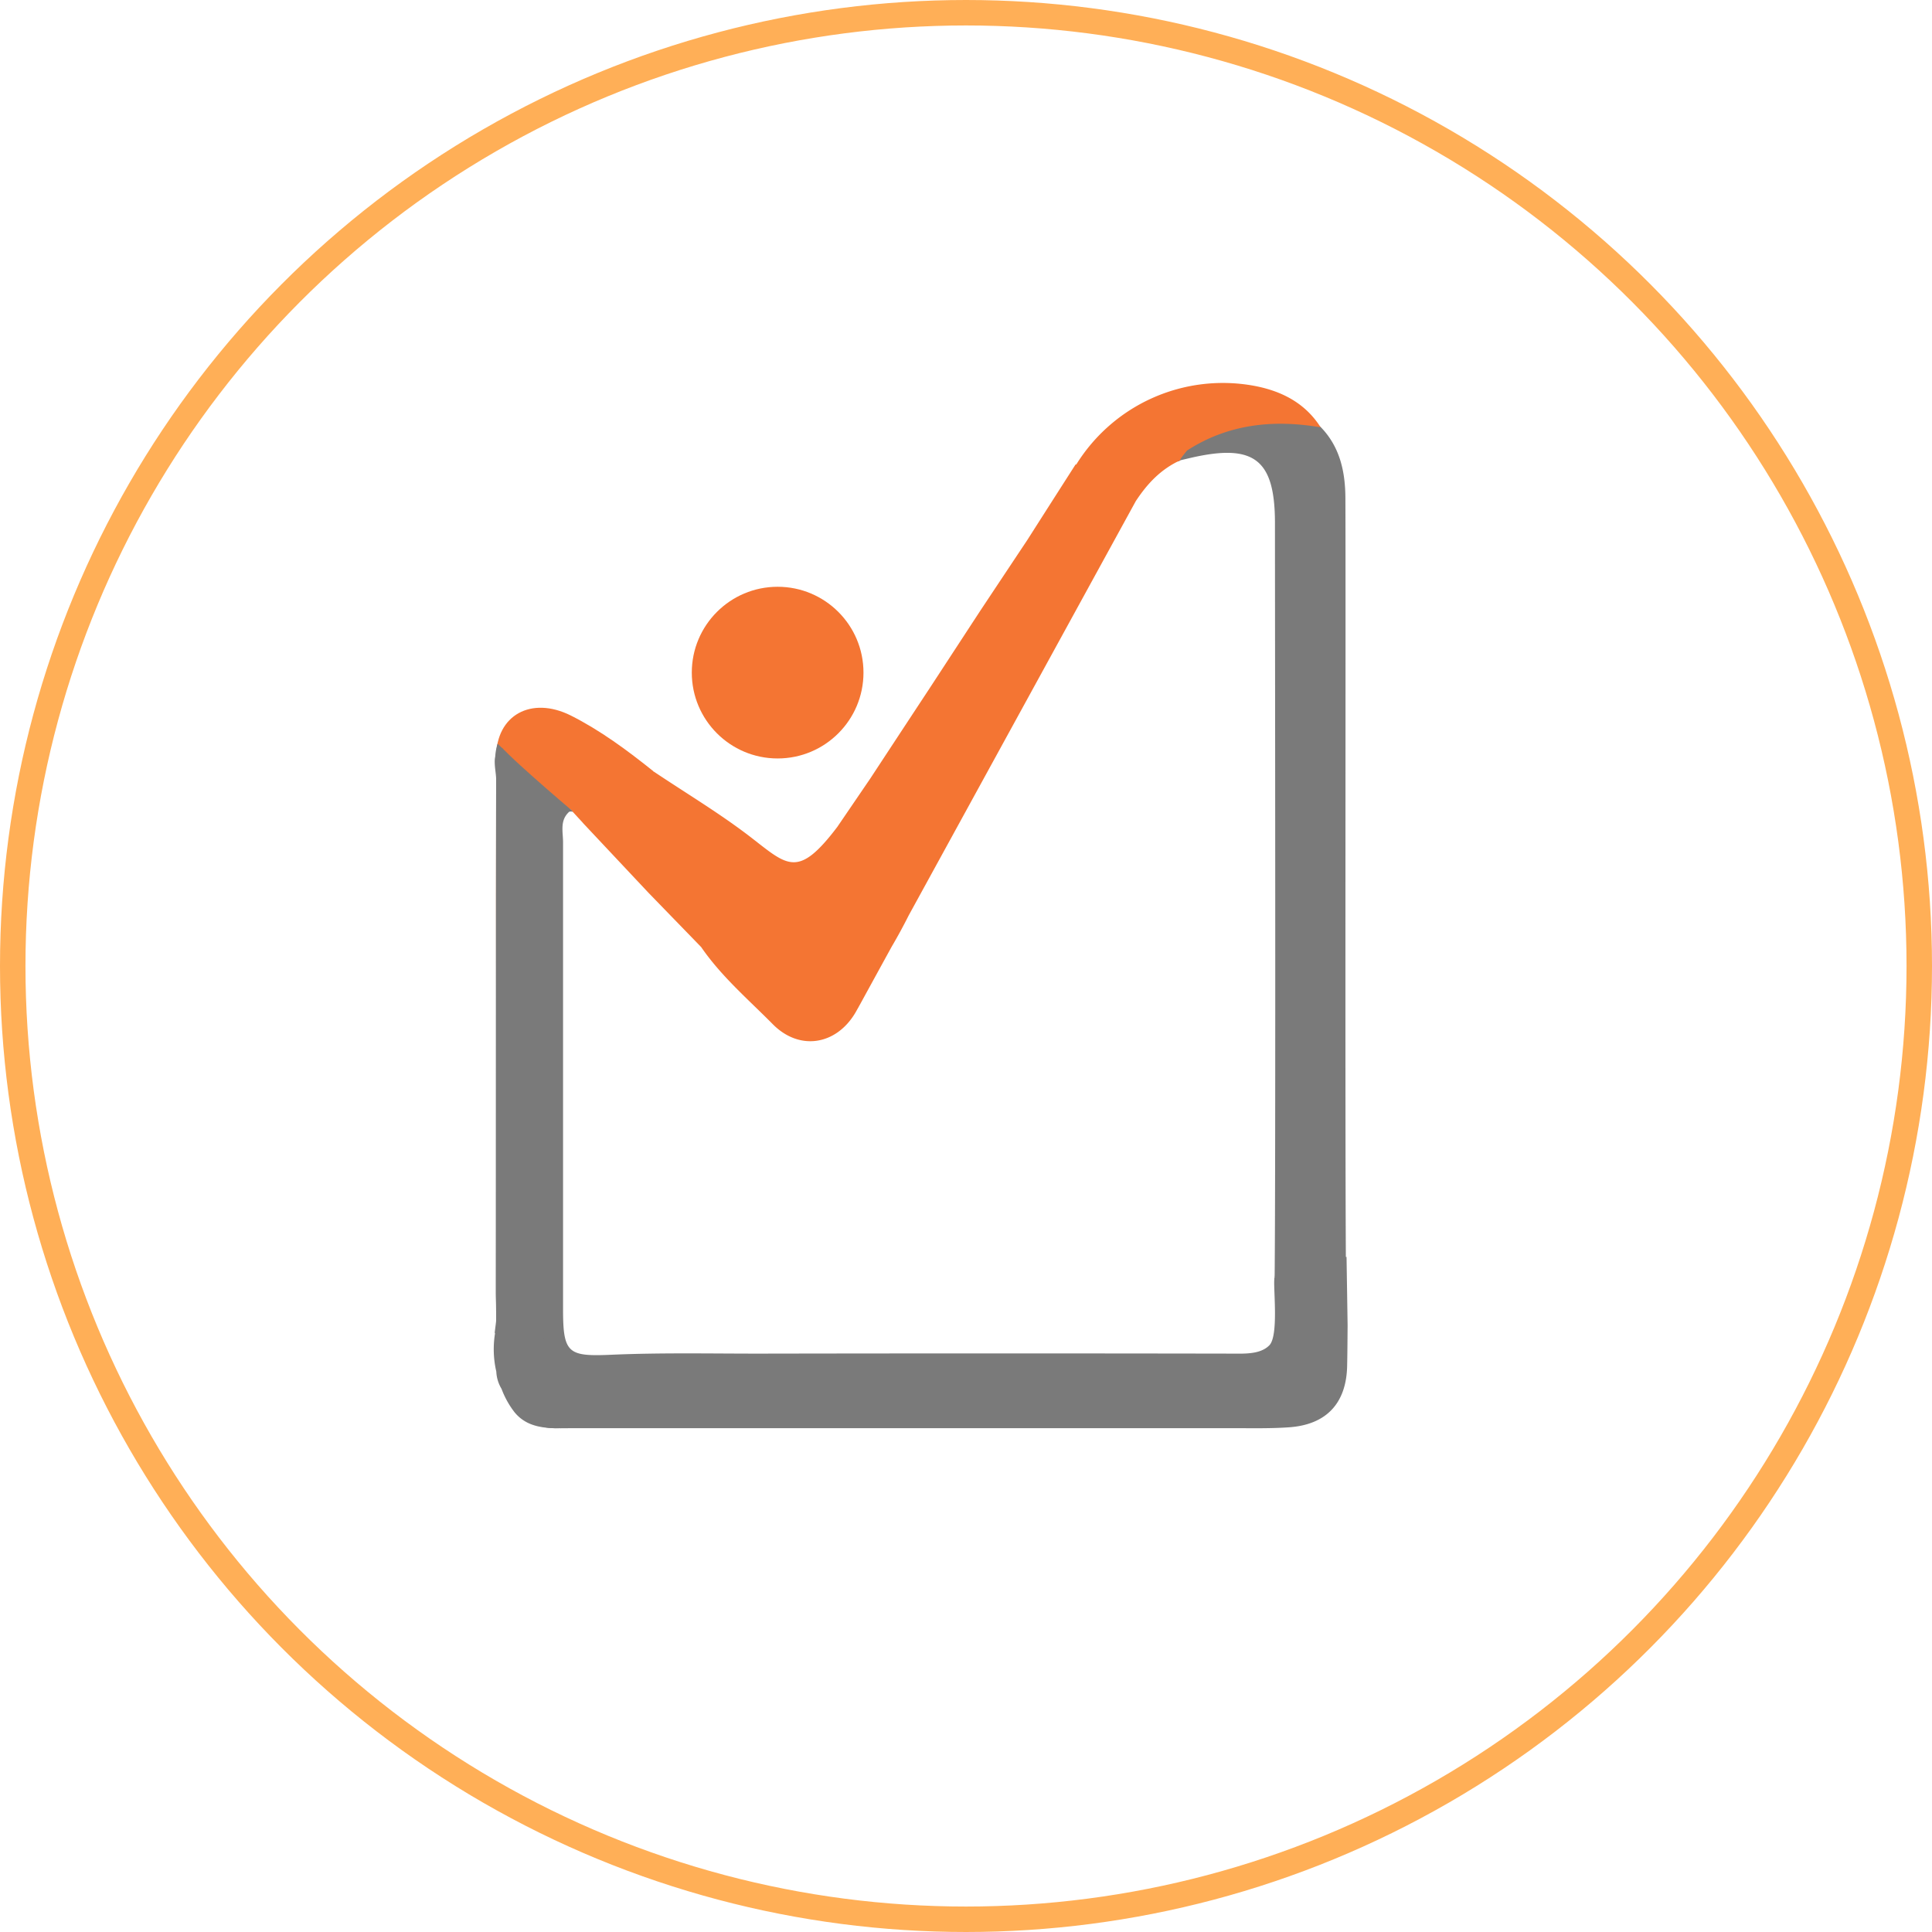 <svg id="Camada_1" data-name="Camada 1" xmlns="http://www.w3.org/2000/svg" viewBox="0 0 455.3 455.3"><defs><style>.cls-1{fill:#f47533;}.cls-2{fill:#7a7a7a;}.cls-3{fill:none;stroke:#ffaf57;stroke-miterlimit:10;stroke-width:6px;}</style></defs><path class="cls-1" d="M154,181.77c.48,2,3.86,3.12,2.72,5.24s-4.21,1.23-6.46,1.52c-4.78.61-11-2.19-12.86,5.42l-2.54-2.76c-3-3.27-6-6.61-9.14-9.77-1.59-1.58-3.27-4-5.87-2.82-2.32,1.05-1.53,3.74-1.54,5.77-.08,10.84,0,21.68,0,32.52q0,42.39,0,84.8c0,3.17.37,6.4-1.25,9.37-.07-44.23-.23-88.45-.13-132.67,0-9.87,8.27-14.42,17.59-9.77C141.47,172.12,147.84,176.83,154,181.77Z"/><path class="cls-2" d="M317.33,296.21h-.16c-.22-35.66,0-156.73-.11-178.65,0-6.25-1.23-12.26-5.9-17C300,93.22,289.6,97,279.36,102.7c-2,1.12-4.08,2.53-3.15,5.49a1.42,1.42,0,0,0,2,.27l2.48-.58c14.87-3.41,19.76.39,19.77,15.36,0,21.2.2,152.15-.08,177.9l-.08-.1s.09-1.26,0,.54c-.19,2.52,1,13.13-1.13,15.42-1.77,1.84-4.67,2.05-7.87,2q-56.3-.1-112.59,0c-11.51,0-23-.24-34.53.26-10.26.45-11.48-.24-11.49-10.6q0-55.1,0-110.19c0-2.43-.82-5.16,1.47-7.18,1.77-6.23-3.94-8.25-6.87-11.71-2-2.36-4.6-5.1-8.18-3.73-3.78,1.44-2.18,5.15-2.19,7.88-.09,40.18-.05,80.36-.09,120.54,0,2.29.09,2,.09,6.87,0,.43-.3,2.45-.33,2.88,0,.07,0,.14.07.21a23.32,23.32,0,0,0,.3,9,8.56,8.56,0,0,0,1.23,4.06,20.89,20.89,0,0,0,3.08,5.54c3.51,4.26,8.8,3.74,13.7,3.74H291.05c4.25,0,8.51.09,12.74-.21,8.79-.62,13.48-5.66,13.68-14.42.07-3.18.08-6.37.11-9.55Q317.46,304.31,317.33,296.21ZM121.27,327.68c1.69-1.08.1-3.89.77-5.25-.3,2.51.24,4.27,1.63,5.2A6.08,6.08,0,0,0,121.27,327.68Z"/><path class="cls-2" d="M127.28,326.49c1,3.58-1.44,3.65-3.82,3.81l-2.55-2.56a35.92,35.92,0,0,1,1-10.68c.65-2.28,1.28-5.05,4.46-3.8,2.71,1.07,1.69,3.52.74,5.43C125.83,321.36,123.91,323.93,127.28,326.49Z"/><circle class="cls-1" cx="183.26" cy="158.51" r="20.23"/><path class="cls-2" d="M118.33,176.26l-1.07-1a13,13,0,0,0-.57,4.29c.15,2,1.87,0,1.87,0l-.14-2.53Z"/><path class="cls-2" d="M134.17,191.29a1.56,1.56,0,0,1,.75,0c.38.13-1-1.06-1-1.06l-.25.73"/><path class="cls-2" d="M117,310.44s-1.72,26.81,14.46,26.13,32.92,2,15.46-7.45l-17.46-9.41Z"/><path class="cls-1" d="M134.4,190.69s-17.33-14.7-17-15.77,9.49-4.07,9.49-4.07l12.19,10.47,3.24,5.92Z"/><path class="cls-1" d="M311.23,100.71c-3.66-5.77-9.27-8.59-15.69-9.79a40.67,40.67,0,0,0-41.9,18.54h-.17q-5.72,8.93-11.41,17.86-5.58,8.38-11.15,16.77h0l-11.63,17.8q-7.11,10.8-14.2,21.6l-7.78,11.41c-9.16,12.06-11.62,9.19-20.08,2.63-7.34-5.7-15.4-10.5-23.14-15.69-3,3.91-7.62,2.72-11.55,3.64-6.55,1.53-6.81,1.82-5.16,8.46l15.43,16.43,12.44,12.82c4.73,6.89,11.06,12.3,16.87,18.17,6.21,6.29,14.8,5,19.38-2.55.25-.42.48-.85.73-1.28h0s.22-.41.62-1.12a.54.54,0,0,1,.07-.13c1.16-2.12,3.73-6.82,7.23-13.19,1.42-2.41,2.75-4.86,4-7.35l53.52-97.64c2.64-4,5.79-7.48,10.55-9.66-.34,0,.77-1.31,1.51-2.25C289.27,100,299.9,98.77,311.23,100.71Z"/><circle class="cls-3" cx="227.65" cy="227.65" r="224.65"/></svg>